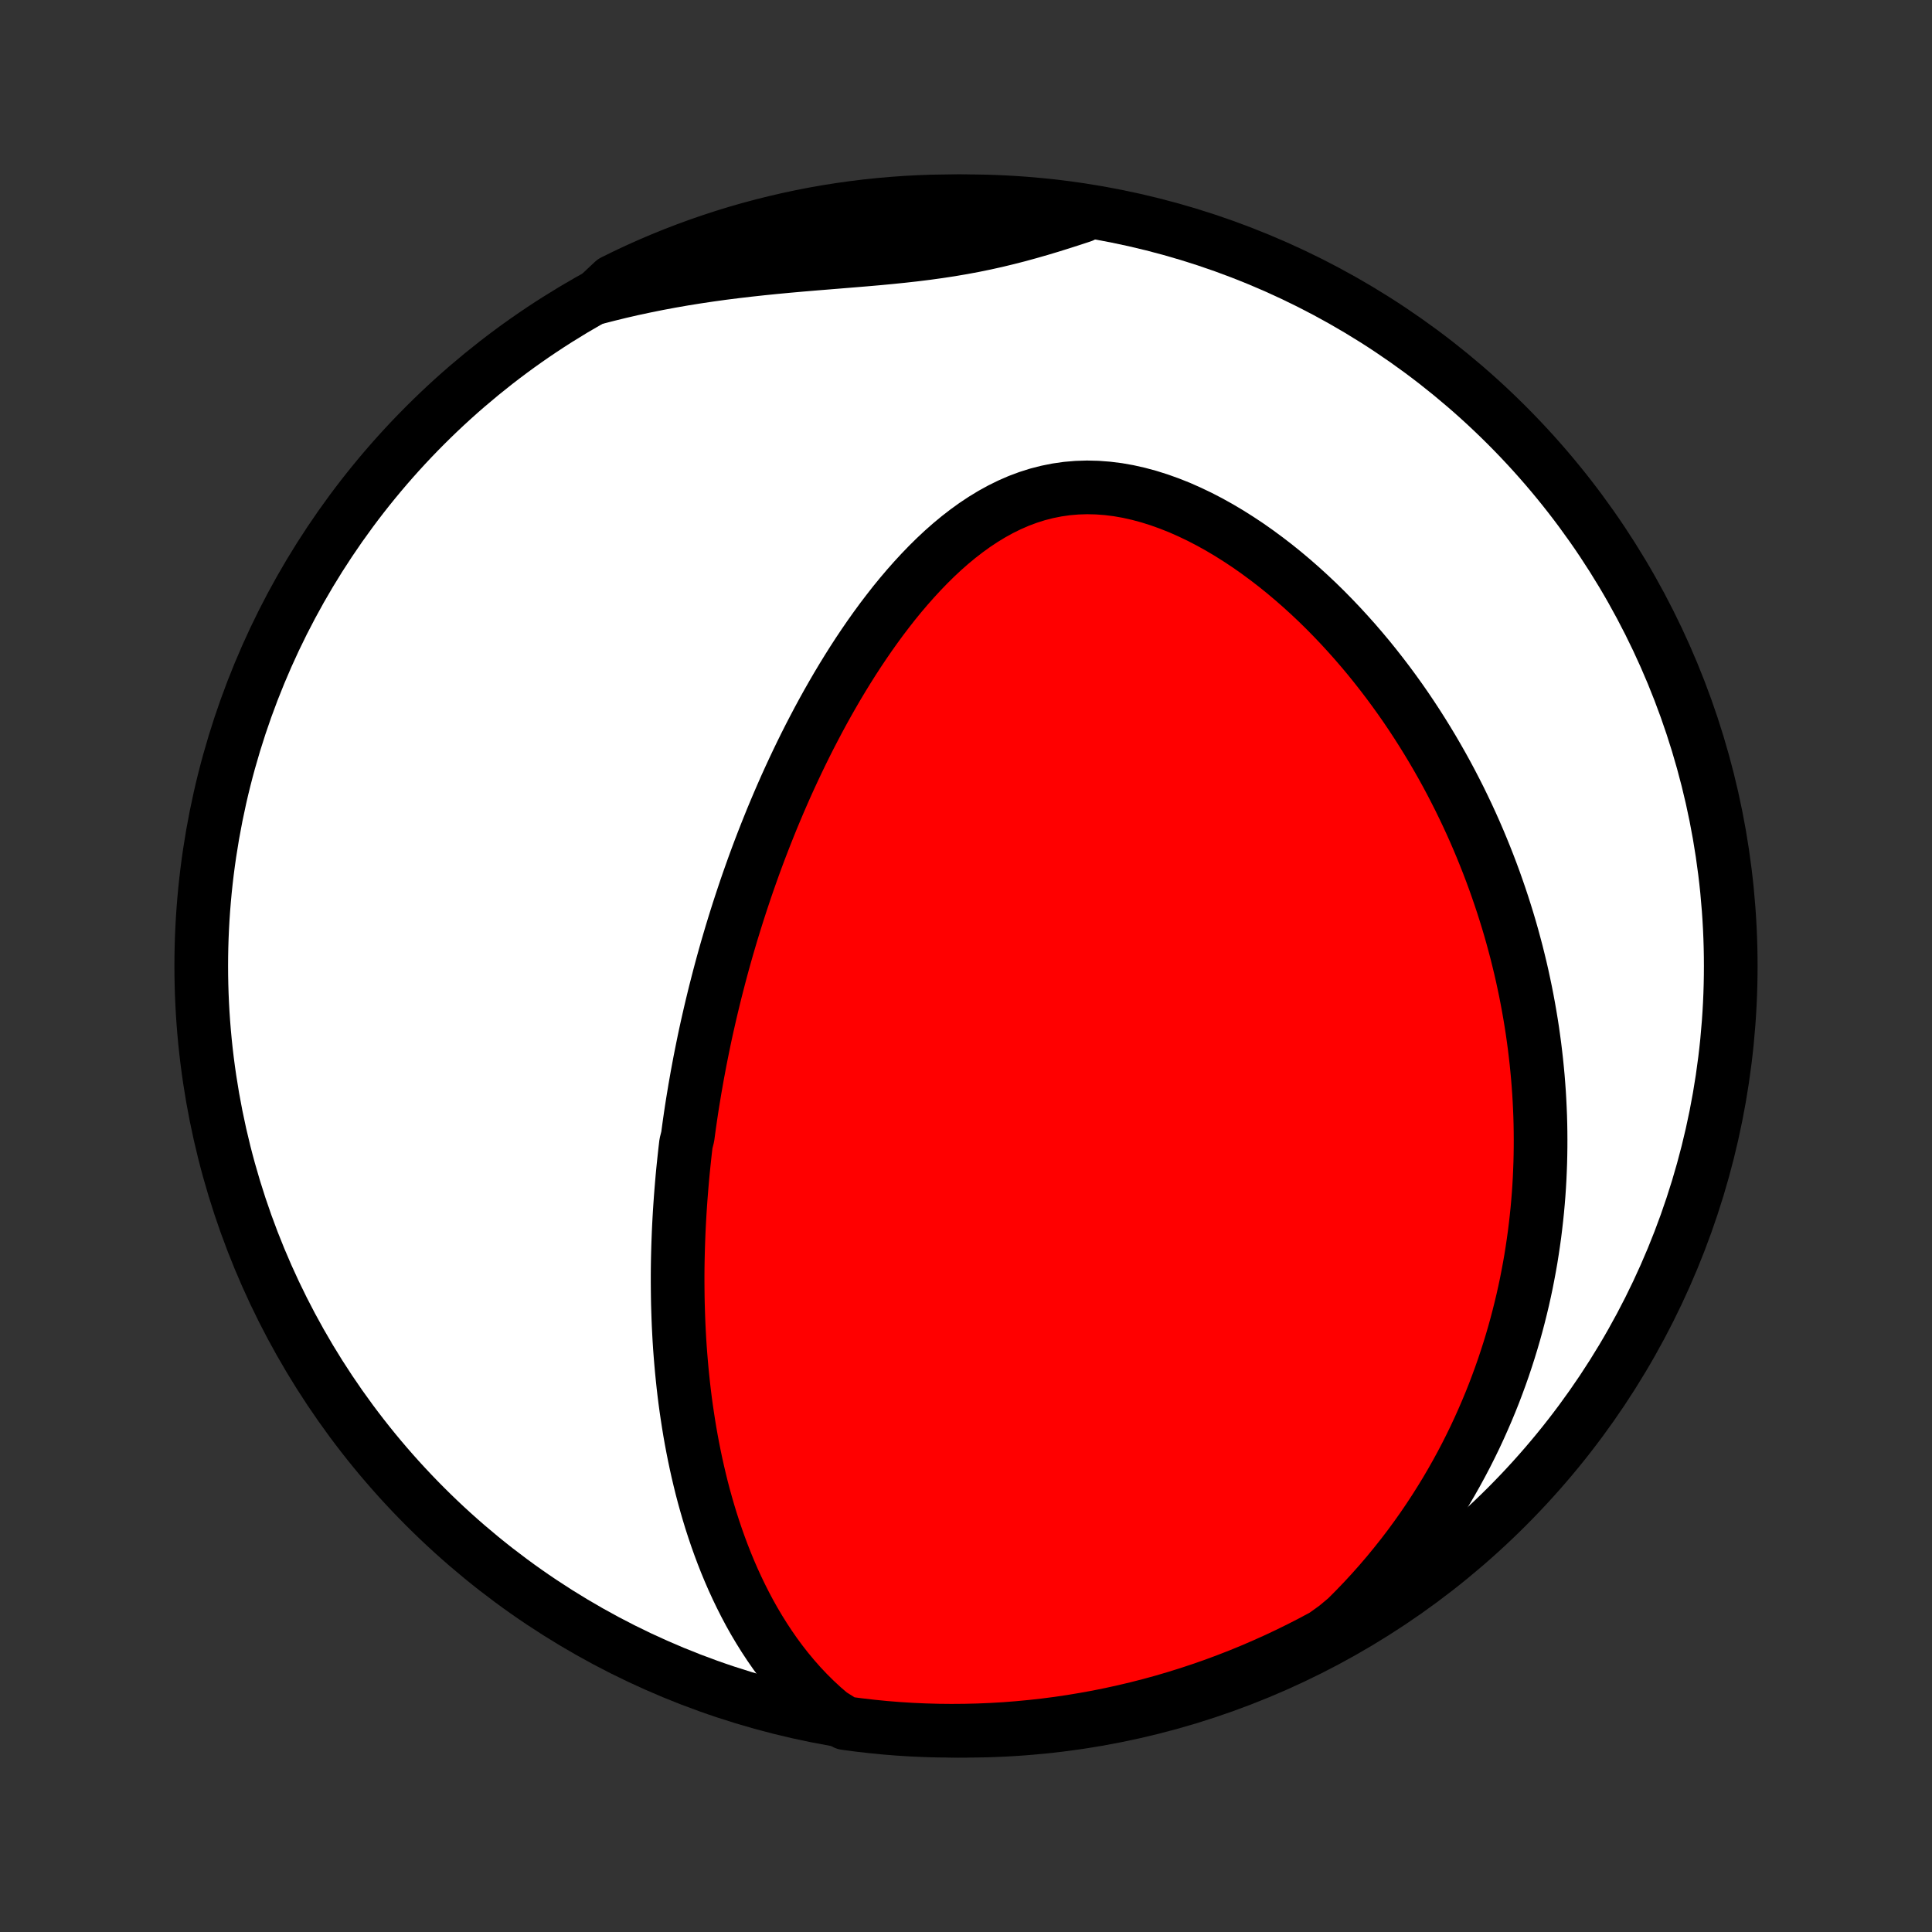 <?xml version="1.0" encoding="utf-8" standalone="no"?>
<!DOCTYPE svg PUBLIC "-//W3C//DTD SVG 1.1//EN"
  "http://www.w3.org/Graphics/SVG/1.1/DTD/svg11.dtd">
<!-- Created with matplotlib (http://matplotlib.org/) -->
<svg height="72pt" version="1.1" viewBox="0 0 72 72" width="72pt" xmlns="http://www.w3.org/2000/svg" xmlns:xlink="http://www.w3.org/1999/xlink">
 <rect x="0" y="0" width="72" height="72" fill="#333333" stroke="none"/>
 <defs>
  <style type="text/css">
*{stroke-linecap:butt;stroke-linejoin:round;}
  </style>
 </defs>
 <g id="figure_1">
  <g id="patch_1">
   <path d="
M0 72
L72 72
L72 0
L0 0
z
" style="fill:none;"/>
  </g>
  <g id="axes_1">
   <g id="PatchCollection_1">
    <defs>
     <path d="
M36 -7.5
C43.558 -7.5 50.808 -10.503 56.153 -15.848
C61.497 -21.192 64.5 -28.442 64.5 -36
C64.5 -43.558 61.497 -50.808 56.153 -56.153
C50.808 -61.497 43.558 -64.5 36 -64.5
C28.442 -64.5 21.192 -61.497 15.848 -56.153
C10.503 -50.808 7.5 -43.558 7.5 -36
C7.5 -28.442 10.503 -21.192 15.848 -15.848
C21.192 -10.503 28.442 -7.5 36 -7.5
z
" id="C0_0_a811fe30f3"/>
     <path d="
M30.962 -8.12
L30.661 -8.379
L30.373 -8.646
L30.097 -8.92
L29.834 -9.199
L29.582 -9.485
L29.341 -9.775
L29.111 -10.069
L28.891 -10.367
L28.682 -10.668
L28.482 -10.972
L28.291 -11.278
L28.109 -11.585
L27.935 -11.895
L27.77 -12.206
L27.613 -12.517
L27.463 -12.829
L27.32 -13.141
L27.184 -13.454
L27.055 -13.766
L26.932 -14.079
L26.816 -14.39
L26.705 -14.701
L26.6 -15.012
L26.5 -15.321
L26.406 -15.63
L26.317 -15.937
L26.232 -16.243
L26.152 -16.548
L26.077 -16.851
L26.006 -17.154
L25.939 -17.454
L25.876 -17.754
L25.817 -18.051
L25.761 -18.348
L25.709 -18.642
L25.661 -18.935
L25.616 -19.227
L25.573 -19.517
L25.534 -19.805
L25.498 -20.092
L25.465 -20.377
L25.435 -20.661
L25.407 -20.943
L25.382 -21.224
L25.359 -21.503
L25.338 -21.781
L25.32 -22.057
L25.305 -22.332
L25.291 -22.606
L25.28 -22.878
L25.271 -23.149
L25.263 -23.419
L25.258 -23.687
L25.255 -23.955
L25.253 -24.221
L25.253 -24.486
L25.255 -24.75
L25.259 -25.013
L25.265 -25.276
L25.272 -25.537
L25.281 -25.798
L25.291 -26.057
L25.303 -26.316
L25.317 -26.575
L25.332 -26.832
L25.349 -27.089
L25.367 -27.346
L25.387 -27.602
L25.408 -27.858
L25.43 -28.113
L25.454 -28.368
L25.48 -28.622
L25.507 -28.877
L25.535 -29.131
L25.565 -29.385
L25.629 -29.639
L25.663 -29.893
L25.698 -30.147
L25.735 -30.401
L25.773 -30.655
L25.813 -30.91
L25.855 -31.164
L25.897 -31.419
L25.942 -31.675
L25.987 -31.93
L26.035 -32.186
L26.083 -32.443
L26.134 -32.7
L26.186 -32.958
L26.239 -33.217
L26.294 -33.476
L26.351 -33.736
L26.41 -33.996
L26.47 -34.258
L26.532 -34.52
L26.596 -34.784
L26.661 -35.048
L26.729 -35.313
L26.798 -35.58
L26.869 -35.848
L26.942 -36.117
L27.017 -36.387
L27.094 -36.658
L27.174 -36.931
L27.255 -37.205
L27.339 -37.48
L27.425 -37.757
L27.513 -38.035
L27.604 -38.315
L27.697 -38.596
L27.792 -38.879
L27.89 -39.163
L27.991 -39.449
L28.094 -39.737
L28.2 -40.026
L28.309 -40.317
L28.421 -40.609
L28.536 -40.903
L28.654 -41.199
L28.774 -41.496
L28.899 -41.795
L29.026 -42.095
L29.157 -42.397
L29.291 -42.701
L29.429 -43.005
L29.571 -43.312
L29.716 -43.619
L29.865 -43.928
L30.018 -44.238
L30.175 -44.549
L30.337 -44.861
L30.502 -45.174
L30.672 -45.488
L30.846 -45.802
L31.025 -46.116
L31.208 -46.431
L31.396 -46.745
L31.589 -47.059
L31.787 -47.373
L31.99 -47.686
L32.199 -47.998
L32.412 -48.308
L32.631 -48.616
L32.855 -48.922
L33.086 -49.225
L33.321 -49.526
L33.563 -49.822
L33.811 -50.114
L34.065 -50.401
L34.325 -50.683
L34.591 -50.959
L34.864 -51.228
L35.143 -51.489
L35.429 -51.741
L35.722 -51.984
L36.022 -52.216
L36.328 -52.437
L36.642 -52.645
L36.962 -52.84
L37.289 -53.02
L37.624 -53.185
L37.964 -53.333
L38.312 -53.463
L38.665 -53.575
L39.024 -53.667
L39.389 -53.74
L39.758 -53.793
L40.132 -53.825
L40.51 -53.837
L40.891 -53.828
L41.274 -53.799
L41.659 -53.751
L42.044 -53.683
L42.43 -53.596
L42.816 -53.492
L43.2 -53.371
L43.582 -53.234
L43.962 -53.083
L44.339 -52.916
L44.713 -52.737
L45.083 -52.545
L45.448 -52.342
L45.808 -52.128
L46.163 -51.904
L46.513 -51.672
L46.857 -51.43
L47.195 -51.181
L47.528 -50.925
L47.853 -50.663
L48.173 -50.394
L48.486 -50.12
L48.793 -49.841
L49.093 -49.558
L49.386 -49.271
L49.672 -48.98
L49.952 -48.686
L50.225 -48.389
L50.492 -48.09
L50.752 -47.788
L51.006 -47.485
L51.252 -47.18
L51.493 -46.873
L51.727 -46.566
L51.955 -46.257
L52.177 -45.948
L52.393 -45.638
L52.602 -45.328
L52.806 -45.017
L53.004 -44.706
L53.196 -44.396
L53.383 -44.085
L53.564 -43.775
L53.74 -43.465
L53.911 -43.155
L54.076 -42.846
L54.236 -42.537
L54.392 -42.229
L54.542 -41.921
L54.688 -41.614
L54.829 -41.308
L54.965 -41.003
L55.097 -40.698
L55.224 -40.394
L55.347 -40.091
L55.466 -39.789
L55.581 -39.487
L55.692 -39.186
L55.798 -38.886
L55.901 -38.587
L56 -38.289
L56.095 -37.991
L56.187 -37.694
L56.275 -37.398
L56.359 -37.102
L56.439 -36.807
L56.517 -36.513
L56.59 -36.219
L56.661 -35.926
L56.728 -35.633
L56.791 -35.341
L56.852 -35.049
L56.909 -34.758
L56.963 -34.467
L57.014 -34.176
L57.062 -33.886
L57.107 -33.596
L57.148 -33.306
L57.187 -33.017
L57.222 -32.727
L57.255 -32.438
L57.284 -32.149
L57.311 -31.859
L57.334 -31.57
L57.355 -31.28
L57.372 -30.991
L57.386 -30.701
L57.398 -30.41
L57.406 -30.12
L57.411 -29.829
L57.413 -29.538
L57.412 -29.247
L57.408 -28.954
L57.401 -28.662
L57.39 -28.369
L57.377 -28.075
L57.36 -27.78
L57.34 -27.485
L57.316 -27.189
L57.289 -26.892
L57.258 -26.594
L57.224 -26.295
L57.187 -25.996
L57.145 -25.695
L57.1 -25.393
L57.052 -25.09
L56.999 -24.787
L56.942 -24.482
L56.882 -24.175
L56.817 -23.868
L56.748 -23.559
L56.674 -23.249
L56.596 -22.937
L56.514 -22.625
L56.427 -22.31
L56.335 -21.995
L56.238 -21.678
L56.136 -21.36
L56.029 -21.04
L55.916 -20.718
L55.798 -20.396
L55.675 -20.072
L55.545 -19.746
L55.409 -19.419
L55.267 -19.091
L55.119 -18.761
L54.965 -18.43
L54.803 -18.098
L54.635 -17.764
L54.459 -17.43
L54.276 -17.094
L54.086 -16.758
L53.888 -16.42
L53.681 -16.082
L53.467 -15.743
L53.244 -15.404
L53.013 -15.064
L52.772 -14.724
L52.523 -14.384
L52.264 -14.045
L51.995 -13.706
L51.717 -13.367
L51.429 -13.03
L51.13 -12.693
L50.822 -12.359
L50.502 -12.026
L50.172 -11.695
L49.78 -11.368
L49.342 -11.053
L48.901 -10.816
L48.455 -10.587
L48.006 -10.366
L47.553 -10.152
L47.096 -9.947
L46.637 -9.749
L46.173 -9.559
L45.707 -9.378
L45.238 -9.204
L44.766 -9.039
L44.292 -8.882
L43.815 -8.733
L43.335 -8.592
L42.853 -8.46
L42.369 -8.336
L41.884 -8.221
L41.396 -8.114
L40.907 -8.015
L40.416 -7.926
L39.924 -7.844
L39.431 -7.771
L38.937 -7.707
L38.441 -7.652
L37.945 -7.605
L37.449 -7.566
L36.952 -7.537
L36.455 -7.516
L35.957 -7.504
L35.46 -7.5
L34.963 -7.505
L34.466 -7.519
L33.969 -7.541
L33.473 -7.572
L32.978 -7.612
L32.484 -7.661
L31.991 -7.718
L31.499 -7.783
z
" id="C0_1_ea50226ef9"/>
     <path d="
M22.201 -60.899
L22.66 -61.017
L23.122 -61.13
L23.588 -61.237
L24.058 -61.337
L24.53 -61.432
L25.006 -61.521
L25.483 -61.604
L25.964 -61.681
L26.446 -61.753
L26.93 -61.82
L27.414 -61.881
L27.9 -61.938
L28.386 -61.991
L28.873 -62.04
L29.358 -62.086
L29.843 -62.129
L30.327 -62.17
L30.808 -62.209
L31.288 -62.248
L31.765 -62.287
L32.238 -62.326
L32.708 -62.367
L33.173 -62.411
L33.634 -62.458
L34.09 -62.509
L34.541 -62.565
L34.987 -62.627
L35.428 -62.694
L35.863 -62.768
L36.292 -62.848
L36.716 -62.935
L37.135 -63.028
L37.549 -63.128
L37.959 -63.233
L38.363 -63.344
L38.764 -63.459
L39.161 -63.578
L39.554 -63.701
L39.944 -63.826
L40.331 -63.953
L40.229 -64.082
L39.736 -64.184
L39.242 -64.254
L38.748 -64.315
L38.252 -64.367
L37.756 -64.411
L37.26 -64.446
L36.762 -64.472
L36.265 -64.49
L35.768 -64.499
L35.27 -64.499
L34.773 -64.491
L34.276 -64.474
L33.78 -64.448
L33.285 -64.413
L32.79 -64.37
L32.296 -64.319
L31.804 -64.258
L31.312 -64.189
L30.822 -64.112
L30.334 -64.026
L29.847 -63.931
L29.363 -63.828
L28.88 -63.716
L28.399 -63.596
L27.921 -63.468
L27.445 -63.331
L26.972 -63.186
L26.502 -63.032
L26.034 -62.871
L25.57 -62.701
L25.109 -62.523
L24.651 -62.337
L24.196 -62.143
L23.745 -61.941
L23.298 -61.731
L22.855 -61.513
z
" id="C0_2_07311cdf2c"/>
    </defs>
    <g clip-path="url(#p1bffca34e9)">
     <use style="fill:#ffffff;stroke:#000000;stroke-width:2.0;" x="0.0" xlink:href="#C0_0_a811fe30f3" y="72.0"/>
    </g>
    <g clip-path="url(#p1bffca34e9)">
     <use style="fill:#ff0000;stroke:#000000;stroke-width:2.0;" x="0.0" xlink:href="#C0_1_ea50226ef9" y="72.0"/>
    </g>
    <g clip-path="url(#p1bffca34e9)">
     <use style="fill:#ff0000;stroke:#000000;stroke-width:2.0;" x="0.0" xlink:href="#C0_2_07311cdf2c" y="72.0"/>
    </g>
   </g>
  </g>
 </g>
 <defs>
  <clipPath id="p1bffca34e9">
   <rect height="72.0" width="72.0" x="0.0" y="0.0"/>
  </clipPath>
 </defs>
</svg>
